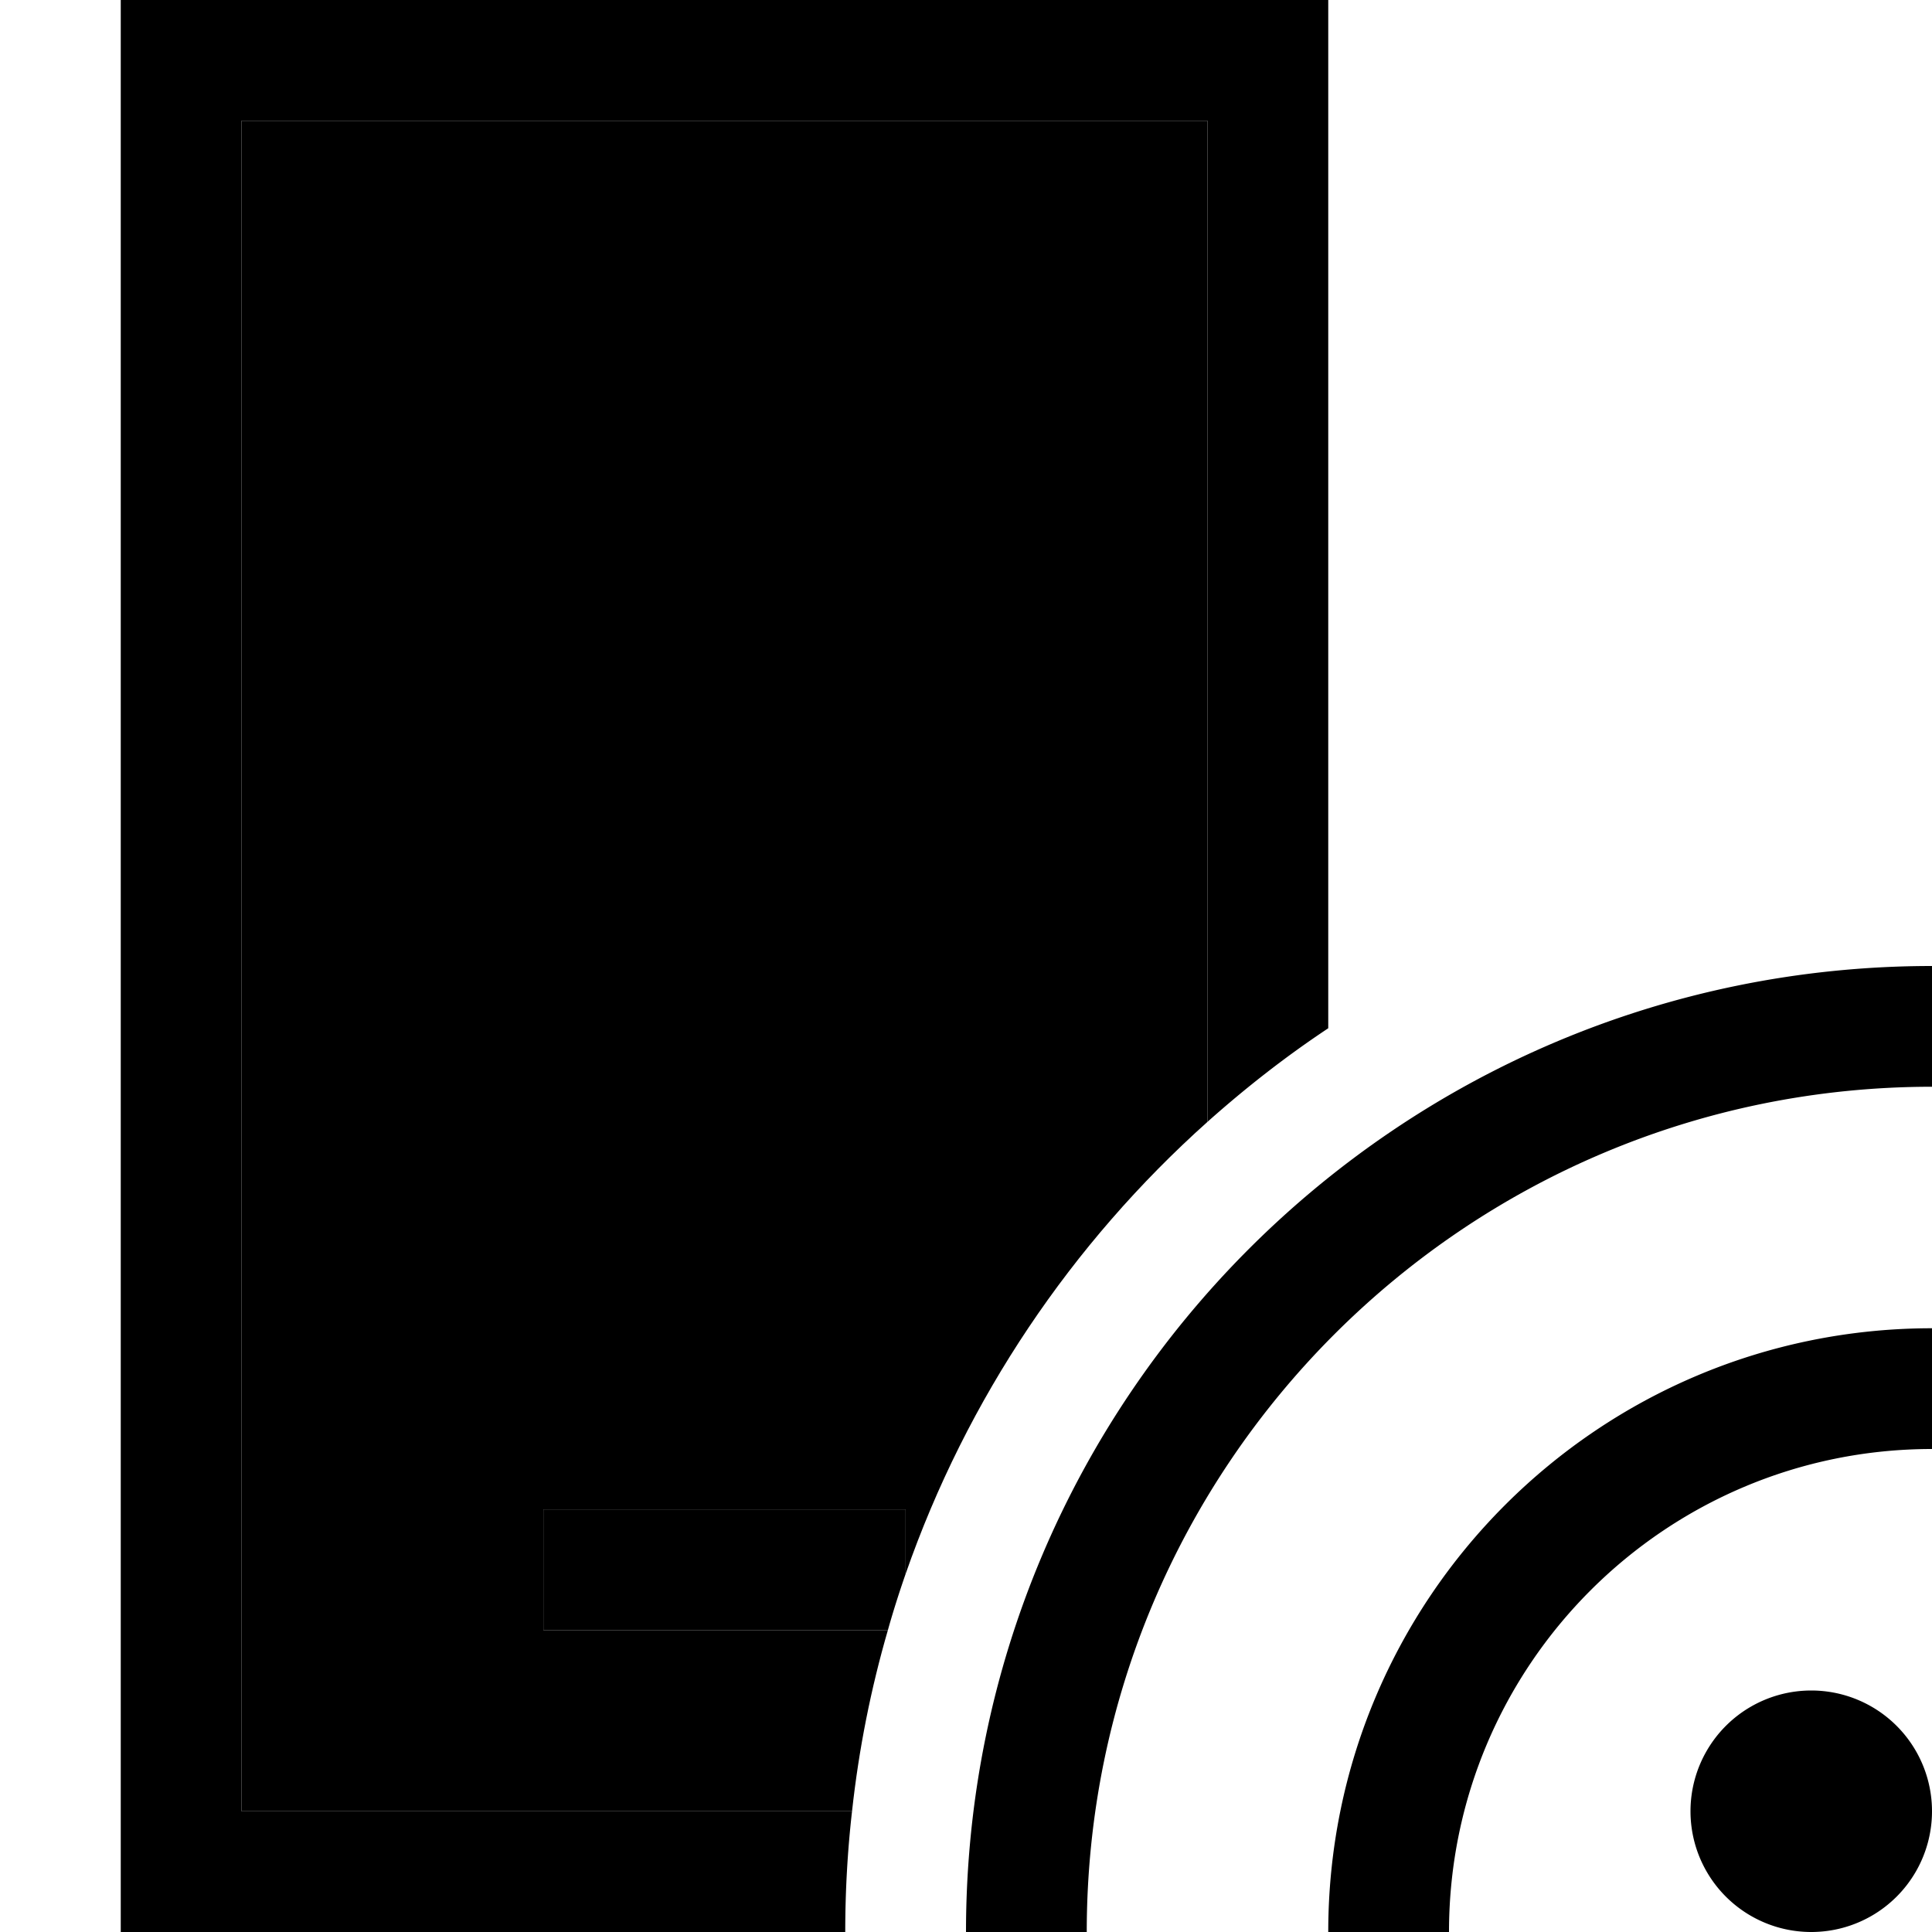 <svg xmlns="http://www.w3.org/2000/svg" width="24" height="24" viewBox="0 0 512 512"><path class="pr-icon-duotone-secondary" d="M64 32l0 448 161.8 0c1.8-16.5 5-32.5 9.5-48L224 432l-64 0-16 0 0-32 16 0 64 0 16 0 0 17.1c16.2-46.5 44-87.6 80-119.8L320 32 64 32z"/><path class="pr-icon-duotone-primary" d="M64 32l256 0 0 265.3c10.1-9 20.7-17.3 32-24.8L352 32l0-32L320 0 64 0 32 0l0 32 0 448 0 32 32 0 160 0c0-10.8 .6-21.5 1.8-32L64 480 64 32zM240 400l-16 0-64 0-16 0 0 32 16 0 64 0 11.3 0c1.4-5 3-10 4.7-14.9l0-17.1zM512 288l0-32c-141.4 0-256 114.6-256 256l32 0c0-123.7 100.3-224 224-224zM480 512a32 32 0 1 0 0-64 32 32 0 1 0 0 64zm-96 0c0-70.7 57.3-128 128-128l0-32c-88.4 0-160 71.6-160 160l32 0z"/></svg>